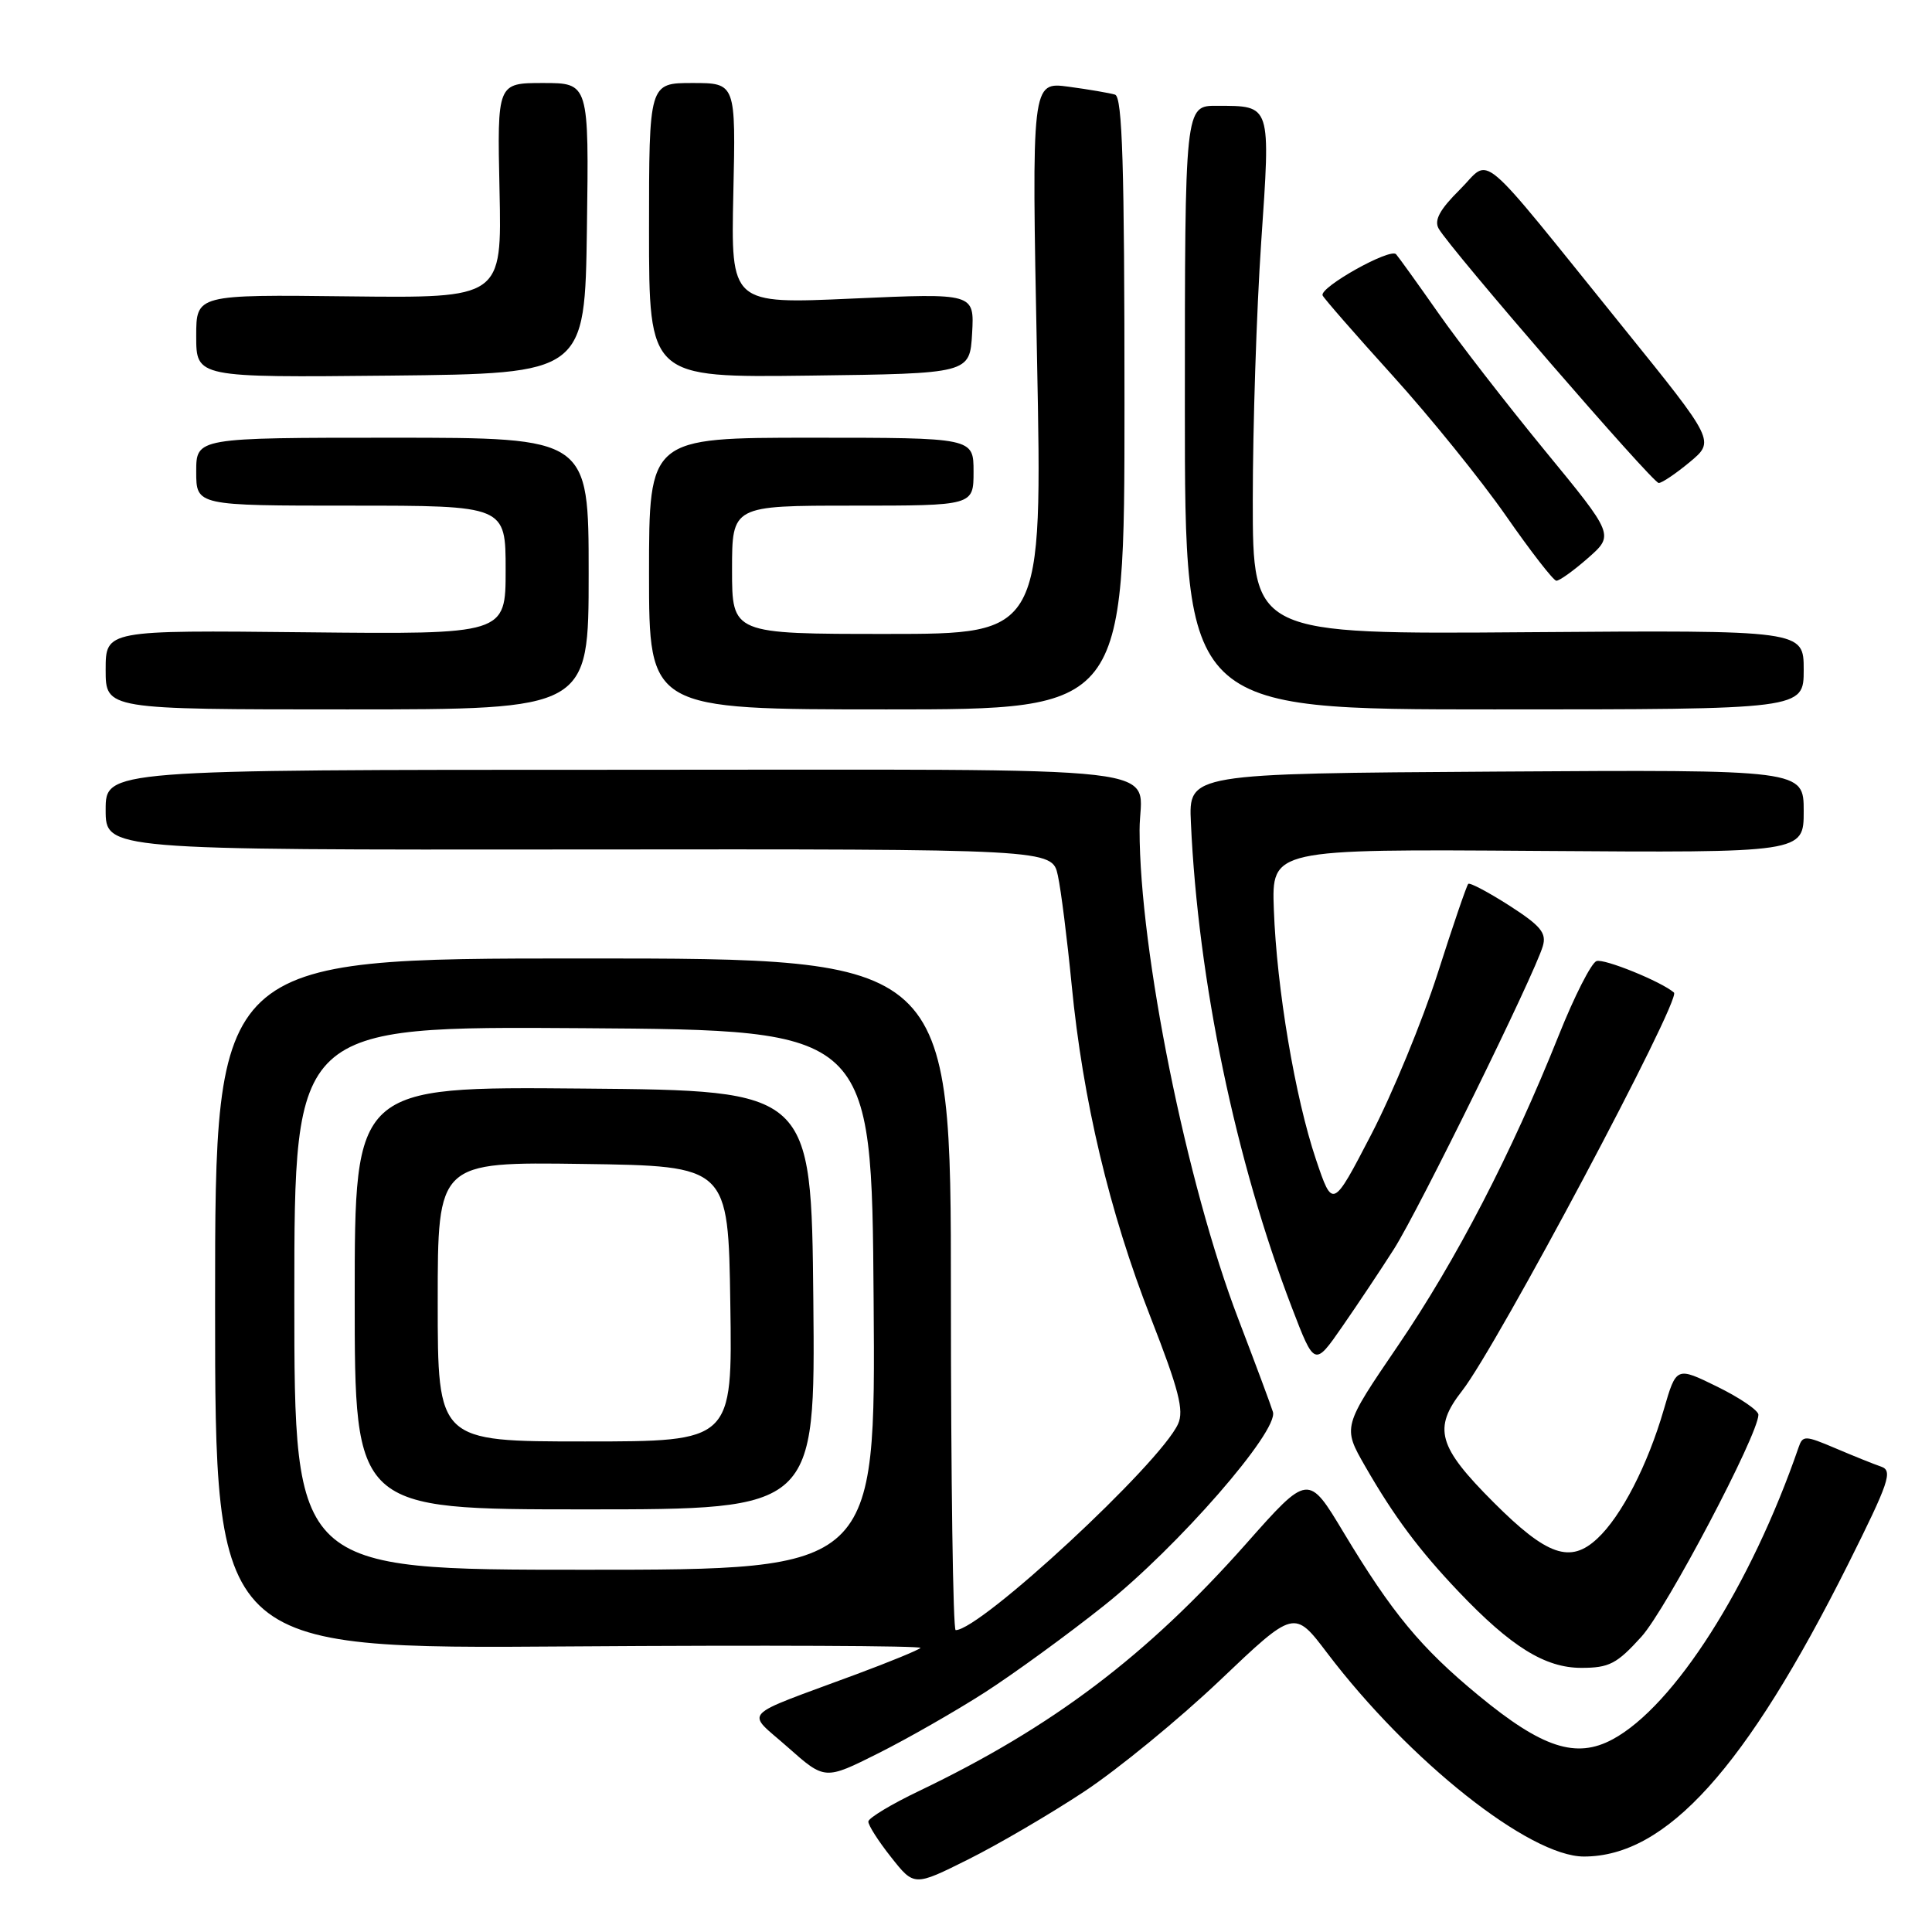 <?xml version="1.0" encoding="UTF-8" standalone="no"?>
<!DOCTYPE svg PUBLIC "-//W3C//DTD SVG 1.1//EN" "http://www.w3.org/Graphics/SVG/1.1/DTD/svg11.dtd" >
<svg xmlns="http://www.w3.org/2000/svg" xmlns:xlink="http://www.w3.org/1999/xlink" version="1.1" viewBox="0 0 256 256">
 <g >
 <path fill="currentColor"
d=" M 143.65 237.40 C 148.13 234.44 156.23 227.80 161.65 222.65 C 171.50 213.28 171.50 213.28 175.85 219.02 C 186.74 233.37 202.67 246.00 209.88 246.00 C 220.79 246.00 231.32 234.34 244.90 207.23 C 250.31 196.40 250.83 194.88 249.27 194.34 C 248.30 194.01 245.57 192.91 243.20 191.90 C 239.17 190.19 238.87 190.18 238.32 191.79 C 232.00 210.12 221.84 226.08 213.68 230.47 C 208.84 233.08 204.34 231.61 195.92 224.66 C 188.27 218.35 184.47 213.76 178.04 203.07 C 173.35 195.26 173.35 195.26 165.12 204.55 C 151.97 219.39 139.46 228.84 121.81 237.30 C 118.12 239.06 115.09 240.89 115.06 241.36 C 115.03 241.83 116.38 243.95 118.07 246.08 C 121.13 249.96 121.13 249.96 128.32 246.37 C 132.27 244.40 139.17 240.36 143.65 237.40 Z  M 130.50 224.25 C 134.35 221.77 141.46 216.60 146.29 212.75 C 156.04 205.00 169.44 189.63 168.67 187.09 C 168.41 186.22 166.34 180.68 164.09 174.79 C 157.23 156.91 151.00 126.04 151.00 109.99 C 151.00 101.17 158.15 102.00 81.89 102.00 C 14.00 102.00 14.00 102.00 14.00 107.31 C 14.00 112.62 14.00 112.62 76.71 112.56 C 139.41 112.50 139.41 112.50 140.17 116.00 C 140.59 117.92 141.41 124.45 142.00 130.50 C 143.48 145.77 147.00 160.61 152.47 174.58 C 156.20 184.13 156.91 186.89 156.10 188.68 C 153.70 193.95 129.91 216.00 126.63 216.00 C 126.28 216.00 126.00 195.98 126.00 171.50 C 126.00 127.00 126.00 127.00 77.25 127.00 C 28.50 127.00 28.50 127.00 28.50 172.75 C 28.50 218.50 28.50 218.50 75.50 218.16 C 101.35 217.98 122.26 218.07 121.97 218.36 C 121.68 218.65 117.86 220.22 113.47 221.85 C 97.73 227.70 98.80 226.56 104.40 231.53 C 109.30 235.87 109.30 235.87 116.40 232.31 C 120.31 230.35 126.65 226.72 130.50 224.25 Z  M 217.50 216.87 C 220.82 213.19 232.98 190.11 233.00 187.46 C 233.00 186.89 230.55 185.22 227.56 183.75 C 222.12 181.08 222.12 181.08 220.47 186.75 C 218.33 194.13 214.84 200.91 211.65 203.87 C 208.07 207.22 204.98 206.14 197.92 199.08 C 190.52 191.68 189.84 189.27 193.75 184.27 C 198.36 178.38 222.82 132.40 221.81 131.52 C 220.15 130.07 212.52 126.97 211.54 127.35 C 210.85 127.61 208.60 132.03 206.55 137.17 C 200.28 152.85 192.96 166.97 185.25 178.29 C 177.90 189.08 177.90 189.08 180.89 194.29 C 184.73 200.97 188.04 205.40 193.29 210.92 C 200.22 218.20 204.73 221.00 209.53 221.00 C 213.23 221.00 214.24 220.47 217.50 216.87 Z  M 184.71 165.50 C 188.00 160.32 203.34 129.12 204.43 125.37 C 204.95 123.62 204.15 122.67 199.99 119.99 C 197.20 118.21 194.75 116.91 194.55 117.12 C 194.34 117.33 192.51 122.67 190.49 129.00 C 188.46 135.32 184.50 144.93 181.69 150.34 C 176.58 160.18 176.58 160.18 174.37 153.63 C 171.61 145.44 169.17 130.99 168.79 120.50 C 168.50 112.50 168.50 112.50 203.75 112.75 C 239.00 113.00 239.00 113.00 239.00 107.49 C 239.00 101.98 239.00 101.98 198.25 102.24 C 157.50 102.50 157.50 102.50 157.80 109.00 C 158.75 129.97 163.72 153.82 171.19 173.29 C 174.18 181.08 174.18 181.08 177.85 175.79 C 179.87 172.88 182.96 168.25 184.71 165.50 Z  M 78.00 76.00 C 78.00 58.00 78.00 58.00 52.00 58.00 C 26.00 58.00 26.00 58.00 26.00 62.50 C 26.00 67.00 26.00 67.00 46.50 67.00 C 67.00 67.00 67.00 67.00 67.00 75.53 C 67.00 84.06 67.00 84.06 40.50 83.78 C 14.00 83.50 14.00 83.50 14.00 88.75 C 14.00 94.00 14.00 94.00 46.00 94.00 C 78.00 94.00 78.00 94.00 78.00 76.00 Z  M 149.00 53.47 C 149.00 21.92 148.72 12.85 147.75 12.54 C 147.06 12.33 144.29 11.85 141.60 11.49 C 136.69 10.83 136.69 10.83 137.41 47.42 C 138.13 84.00 138.13 84.00 117.56 84.00 C 97.00 84.00 97.00 84.00 97.00 75.50 C 97.00 67.00 97.00 67.00 113.00 67.00 C 129.00 67.00 129.00 67.00 129.00 62.50 C 129.00 58.00 129.00 58.00 107.50 58.00 C 86.00 58.00 86.00 58.00 86.00 76.00 C 86.00 94.00 86.00 94.00 117.50 94.00 C 149.00 94.00 149.00 94.00 149.00 53.47 Z  M 239.00 88.75 C 239.00 83.50 239.00 83.50 202.50 83.77 C 166.00 84.05 166.00 84.05 166.00 66.30 C 166.00 56.54 166.50 41.17 167.11 32.16 C 168.37 13.68 168.48 14.04 161.25 14.02 C 157.00 14.00 157.00 14.00 157.00 54.00 C 157.00 94.00 157.00 94.00 198.00 94.00 C 239.00 94.00 239.00 94.00 239.00 88.75 Z  M 210.41 73.95 C 213.89 70.89 213.89 70.89 204.69 59.69 C 199.64 53.53 193.29 45.35 190.60 41.50 C 187.90 37.65 185.38 34.14 184.99 33.69 C 184.22 32.81 174.83 38.07 175.25 39.14 C 175.39 39.50 179.56 44.28 184.53 49.77 C 189.49 55.25 196.24 63.60 199.53 68.32 C 202.81 73.04 205.82 76.92 206.22 76.95 C 206.61 76.98 208.50 75.63 210.41 73.95 Z  M 223.91 61.22 C 227.24 58.44 227.24 58.44 215.15 43.47 C 195.26 18.85 197.69 20.90 193.43 25.13 C 190.77 27.77 190.01 29.18 190.63 30.29 C 192.18 33.01 218.98 64.00 219.79 64.00 C 220.22 64.00 222.07 62.75 223.91 61.22 Z  M 77.77 30.25 C 78.04 11.00 78.04 11.00 71.96 11.00 C 65.88 11.00 65.88 11.00 66.19 25.25 C 66.50 39.50 66.50 39.50 46.25 39.27 C 26.00 39.03 26.00 39.03 26.00 44.53 C 26.00 50.03 26.00 50.03 51.75 49.77 C 77.50 49.50 77.50 49.50 77.77 30.25 Z  M 128.81 44.17 C 129.11 38.84 129.11 38.84 112.98 39.56 C 96.85 40.29 96.85 40.29 97.17 25.64 C 97.50 11.00 97.50 11.00 91.75 11.00 C 86.00 11.00 86.00 11.00 86.00 30.52 C 86.00 50.04 86.00 50.04 107.25 49.77 C 128.50 49.50 128.50 49.50 128.81 44.17 Z  M 39.00 171.99 C 39.00 135.98 39.00 135.98 77.25 136.24 C 115.50 136.50 115.50 136.50 115.76 172.25 C 116.03 208.00 116.03 208.00 77.51 208.00 C 39.00 208.00 39.00 208.00 39.00 171.99 Z  M 107.77 172.25 C 107.50 144.50 107.50 144.50 77.25 144.24 C 47.00 143.97 47.00 143.97 47.00 171.99 C 47.00 200.00 47.00 200.00 77.52 200.00 C 108.03 200.00 108.03 200.00 107.77 172.25 Z  M 58.00 172.48 C 58.00 153.96 58.00 153.96 77.25 154.23 C 96.50 154.50 96.50 154.50 96.77 172.75 C 97.05 191.00 97.05 191.00 77.52 191.00 C 58.00 191.00 58.00 191.00 58.00 172.48 Z "/>
</g>
</svg>